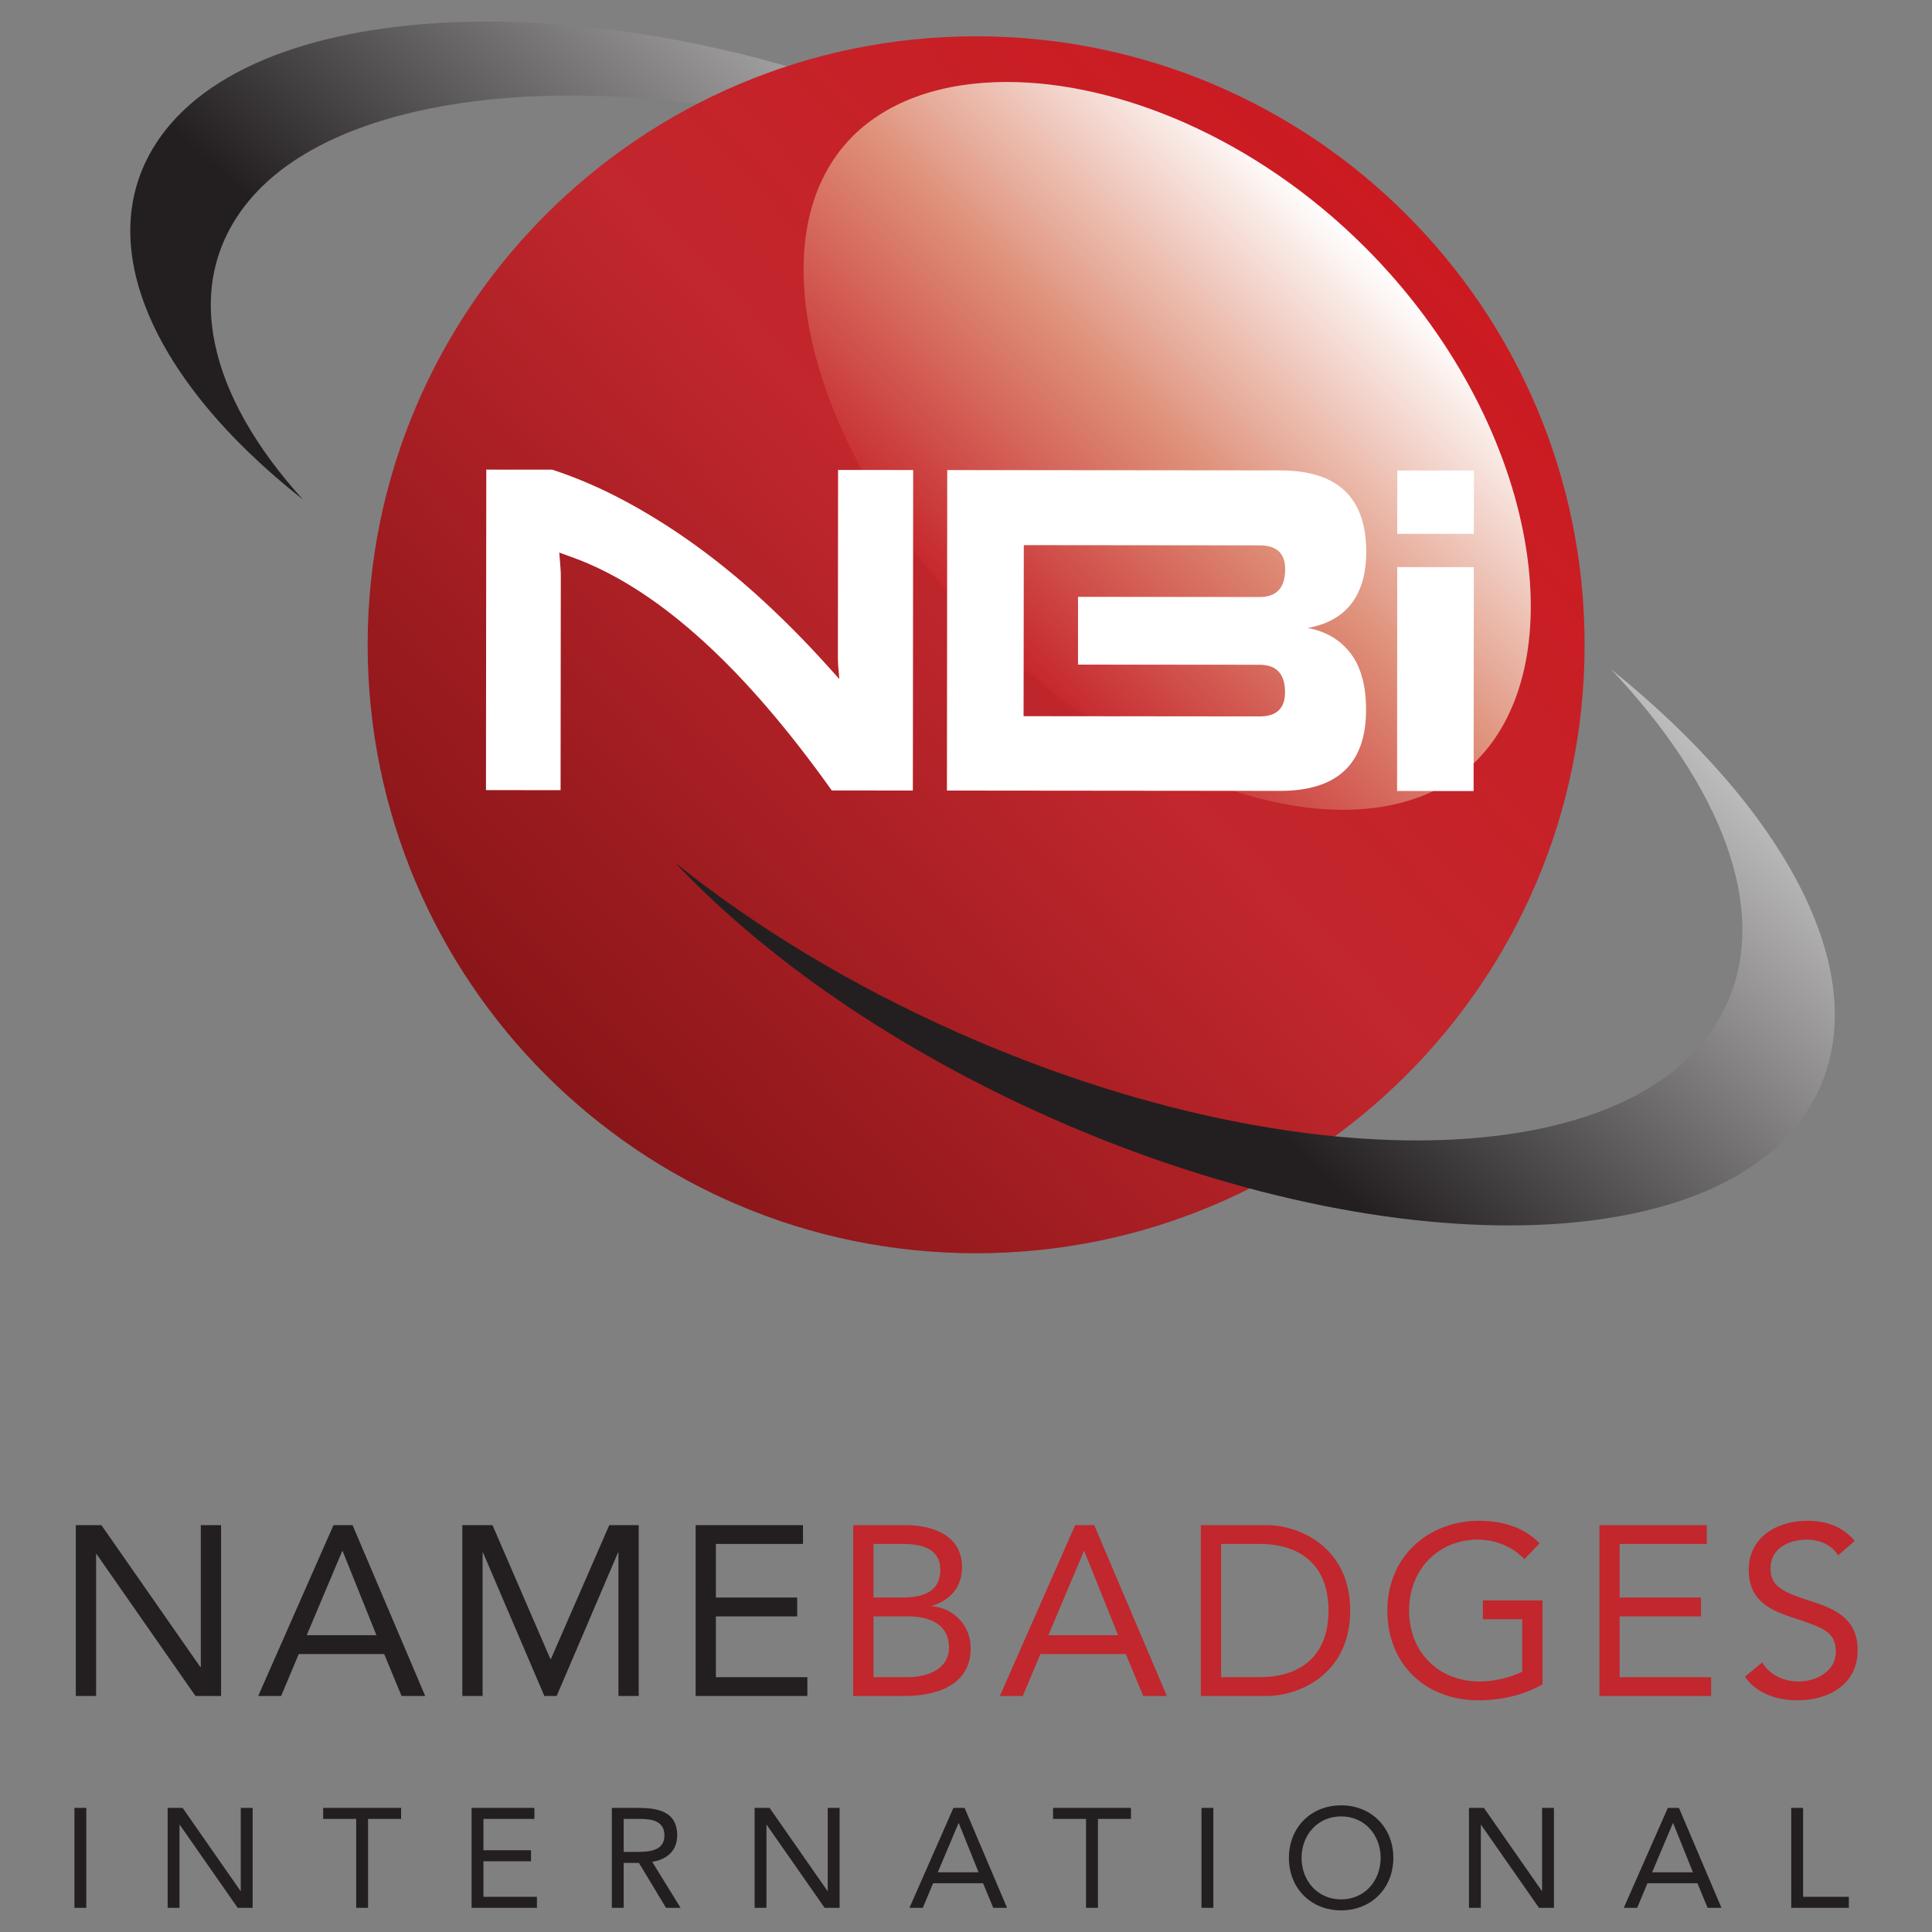 <?xml version="1.0" encoding="UTF-8" standalone="no"?>
<svg version="1.1" viewBox="0 0 320 320" xml:space="preserve" xmlns="http://www.w3.org/2000/svg" xmlns:cc="http://creativecommons.org/ns#" xmlns:dc="http://purl.org/dc/elements/1.1/" xmlns:rdf="http://www.w3.org/1999/02/22-rdf-syntax-ns#">
	<rect x="0" y="0" width="320" height="320" fill="#808080" stroke="none"/>
	<defs>
		<linearGradient gradientTransform="matrix(-71.892 -79.172 79.172 -71.892 115.15 299.44)" gradientUnits="userSpaceOnUse" id="linearGradient42" x1="0" x2="1" y1="0" y2="0">
			<stop offset="0" stop-color="#fff"/>
			<stop offset="1" stop-color="#231f20"/>
		</linearGradient>
		<linearGradient gradientTransform="matrix(127.58 121.24 -121.24 127.58 69.417 113.61)" gradientUnits="userSpaceOnUse" id="linearGradient62" x1="0" x2="1" y1="0" y2="0">
			<stop offset="0" stop-color="#881518"/>
			<stop offset=".5" stop-color="#c1272d"/>
			<stop offset="1" stop-color="#ce181f"/>
		</linearGradient>
		<linearGradient gradientTransform="matrix(50.872 50.772 -50.772 50.872 130.22 172.53)" gradientUnits="userSpaceOnUse" id="linearGradient84" x1="0" x2="1" y1="0" y2="0">
			<stop offset="0" stop-color="#c6262c"/>
			<stop offset=".5" stop-color="#df917a"/>
			<stop offset="1" stop-color="#fff"/>
		</linearGradient>
		<linearGradient gradientTransform="matrix(-71.864 -79.141 79.141 -71.864 229.07 196.07)" gradientUnits="userSpaceOnUse" id="linearGradient126" x1="0" x2="1" y1="0" y2="0">
			<stop offset="0" stop-color="#fff"/>
			<stop offset="1" stop-color="#231f20"/>
		</linearGradient>
	</defs>
	<g transform="matrix(1.25,0,0,-1.25,0,320)">
		<g transform="translate(10.046 31.272)">
			<path d="m0 0h2.685v18.801h0.065l13.108-18.801h3.39v22.641h-2.685v-18.804h-0.065l-13.11 18.804h-3.388v-22.641zm24.167 0h3.039l2.333 5.561h11.32l2.303-5.561h3.132l-9.624 22.641h-2.526l-9.977-22.641zm15.666 8.055h-9.237l4.697 11.133h0.067l4.473-11.133zm11.38-8.055h2.687v18.992h0.062l8.122-18.992h1.632l8.122 18.992h0.062v-18.992h2.688v22.641h-3.901l-7.739-17.747h-0.065l-7.673 17.747h-3.997v-22.641zm30.917 0h14.803v2.493h-12.122v8.056h10.776v2.495h-10.776v7.103h11.543v2.494h-14.224v-22.641z" fill="#231f20"/>
		</g>
		<g transform="translate(113.05 31.272)">
			<path d="m0 0h6.747c4.189 0 8.823 1.342 8.823 6.33 0 2.975-2.202 5.31-5.113 5.562v0.07c2.432 0.727 3.966 2.489 3.966 5.114 0 4.159-3.774 5.565-7.514 5.565h-6.909v-22.641zm2.688 20.147h3.995c2.432 0 4.86-0.643 4.86-3.426 0-3.132-2.62-3.677-5.146-3.677h-3.709v7.103zm0-9.598h4.602c2.718 0 5.406-0.961 5.406-4.12 0-2.881-2.849-3.936-5.469-3.936h-4.539v8.056zm16.748-10.549h3.039l2.331 5.561h11.319l2.309-5.561h3.129l-9.624 22.641h-2.523l-9.98-22.641zm15.669 8.055h-9.24l4.699 11.133h0.065l4.476-11.133zm10.962-8.055h8.699c4.445 0 11.092 2.974 11.092 11.317 0 8.345-6.647 11.324-11.092 11.324h-8.699v-22.641zm2.686 20.147h5.115c5.182 0 9.116-2.625 9.116-8.83 0-6.204-3.934-8.824-9.116-8.824h-5.115v17.654zm42.587-7.481h-7.902v-2.495h5.217v-6.941c-1.665-0.831-3.804-1.31-5.627-1.31-5.566 0-9.37 3.996-9.37 9.397 0 5.501 3.935 9.404 9.109 9.404 2.308 0 4.639-0.928 6.173-2.592l2.014 2.112c-2.14 2.178-5.017 2.975-7.991 2.975-6.782 0-12.181-4.765-12.181-11.899 0-7.093 5.048-11.891 12.083-11.891 2.946 0 5.883 0.666 8.475 2.107v11.133zm7.544-12.666h14.8v2.493h-12.12v8.056h10.778v2.495h-10.778v7.103h11.544v2.494h-14.224v-22.641zm33.821 20.557c-1.663 1.955-3.805 2.659-6.328 2.659-3.966 0-7.71-2.177-7.71-6.522 0-3.781 2.429-5.185 5.626-6.237 4.029-1.349 5.916-1.83 5.916-4.607 0-2.587-2.623-3.93-4.922-3.93-1.952 0-3.869 0.862-4.829 2.526l-2.29-1.888c1.534-2.27 4.344-3.132 6.969-3.132 4.092 0 7.958 2.107 7.958 6.614 0 4.448-3.259 5.6-6.778 6.719-3.609 1.151-4.765 2.075-4.765 4.158 0 2.681 2.466 3.804 4.833 3.804 1.629 0 3.227-0.643 4.123-2.084l2.205 1.92z" fill="#c1272d"/>
		</g>
		<path d="m9.863 3.203h1.571v13.243h-1.571v-13.243zm12.351 0h1.572v10.997h0.037l7.67-10.997h1.983v13.243h-1.573v-11.002h-0.039l-7.666 11.002h-1.984v-13.243zm30.931 13.243h-10.325v-1.464h4.376v-11.779h1.57v11.779h4.379v1.464zm9.342-13.243h8.66v1.459h-7.09v4.713h6.306v1.459h-6.306v4.148h6.754v1.464h-8.324v-13.243zm18.583 0h1.57v5.948h2.021l3.589-5.948h1.93l-3.76 6.097c2.055 0.317 3.311 1.567 3.311 3.497 0 3.271-2.714 3.649-5.277 3.649h-3.384v-13.243zm1.57 11.779h2.21c1.529 0 3.193-0.279 3.193-2.185 0-2.187-2.26-2.187-4.001-2.187h-1.402v4.372zm17.35-11.779h1.57v10.997h0.036l7.671-10.997h1.983v13.243h-1.574v-11.002h-0.037l-7.666 11.002h-1.983v-13.243zm20.51 0h1.777l1.364 3.253h6.621l1.351-3.253h1.827l-5.627 13.243h-1.477l-5.83-13.243zm9.164 4.708h-5.404l2.75 6.513h0.035l2.619-6.513zm20.194 8.535h-10.324v-1.464h4.372v-11.779h1.577v11.779h4.375v1.464zm9.344-13.243h1.571v13.243h-1.571v-13.243zm18.503-0.336c4.021 0 6.918 2.95 6.918 6.955s-2.897 6.96-6.918 6.96c-4.022 0-6.92-2.955-6.92-6.96s2.898-6.955 6.92-6.955m0 1.454c-3.102 0-5.24 2.452-5.24 5.501 0 3.05 2.138 5.496 5.24 5.496 3.105 0 5.236-2.446 5.236-5.496 0-3.049-2.131-5.501-5.236-5.501m16.941-1.118h1.571v10.997h0.034l7.672-10.997h1.981v13.243h-1.57v-11.002h-0.038l-7.668 11.002h-1.982v-13.243zm20.513 0h1.776l1.361 3.253h6.624l1.348-3.253h1.833l-5.632 13.243h-1.474l-5.836-13.243zm9.165 4.708h-5.408l2.75 6.513h0.037l2.621-6.513zm13.024-4.708h7.632v1.459h-6.061v11.784h-1.571v-13.243z" fill="#231f20"/>
		<path d="m21.965 238.8c-10.676-13.5-2.564-32.667 18.181-48.994-12.521 13.773-16.102 28.299-7.518 39.153 9.975 12.615 34.73 16.896 61.753 12.995l6.397 3.067 4.728 1.845c-14.084 4.175-28.222 6.269-40.923 6.27-19.155 0.001-35.049-4.762-42.618-14.336" fill="url(#linearGradient42)"/>
		<path d="m48.715 170.56c0-44.53 36.096-80.625 80.622-80.625 44.532 0 80.632 36.095 80.632 80.625 0 44.531-36.1 80.63-80.632 80.63-44.526 0-80.622-36.099-80.622-80.63" fill="url(#linearGradient62)"/>
		<path d="m112.99 237.95c-13.299-13.271-5.585-42.558 17.235-65.421 22.813-22.852 52.084-30.624 65.38-17.356 13.31 13.281 8.153 45.135-14.662 67.99-14.554 14.579-32.782 21.976-47.523 21.977-8.37 0.001-15.614-2.383-20.43-7.19" fill="url(#linearGradient84)"/>
		<g transform="translate(120.96 151.25)">
			<path d="m0 0-10.746 0.011c-5.724 8.04-11.355 14.599-16.912 19.675-5.552 5.075-11.03 8.683-16.424 10.826-0.4 0.153-0.834 0.313-1.291 0.481-0.466 0.171-0.956 0.35-1.479 0.535 0.132-1.536 0.202-2.532 0.202-2.985l-0.029-28.496-9.887 0.01 0.042 42.465 8.75-0.008c3.319-1.091 6.601-2.513 9.832-4.265 3.23-1.743 6.363-3.731 9.408-5.948 3.043-2.219 5.985-4.641 8.829-7.272 2.843-2.634 5.557-5.377 8.14-8.234l1.822-2.024c-0.126 1.233-0.191 2.158-0.191 2.758l0.024 24.95 9.952-0.009-0.042-42.47" fill="#fff"/>
		</g>
		<g transform="translate(169.64 193.67)">
			<path d="m0 0c7.604-0.007 11.394-3.602 11.394-10.781-0.004-2.898-0.667-5.198-1.972-6.885-1.319-1.69-3.25-2.765-5.785-3.213 2.433-0.453 4.326-1.581 5.697-3.38 1.362-1.8 2.037-4.294 2.037-7.476-0.01-7.17-3.814-10.736-11.418-10.732l-44.121 0.043 0.042 42.467 44.126-0.043m-34.01-32.568 31.26-0.031c2.252-0.004 3.38 1.056 3.385 3.193 0 2.432-1.123 3.646-3.366 3.652l-24.067 0.02 0.005 8.979 24.062-0.023c2.252 0 3.379 1.223 3.384 3.673 0 2.117-1.122 3.171-3.384 3.171l-31.25 0.033-0.029-22.667z" fill="#fff"/>
		</g>
		<g transform="translate(195.29 185.26)">
			<path d="m0 0-10.15 0.006 0.015 8.392 10.148-0.009-0.013-8.389m-10.169-34.067 0.019 29.664 10.15-0.009-0.029-29.668l-10.14 0.013z" fill="#fff"/>
		</g>
		<path d="m228.91 123.18c-10.04-22.69-55.6-24.522-101.77-4.1-14.461 6.396-27.263 14.22-37.723 22.647 11.891-12.619 29.215-24.736 49.969-33.918 46.169-20.415 91.723-18.578 101.77 4.111 6.885 15.58-4.768 36.94-27.696 55.412 14.564-15.453 20.968-31.657 15.449-44.144" fill="url(#linearGradient126)"/>
	</g>
</svg>